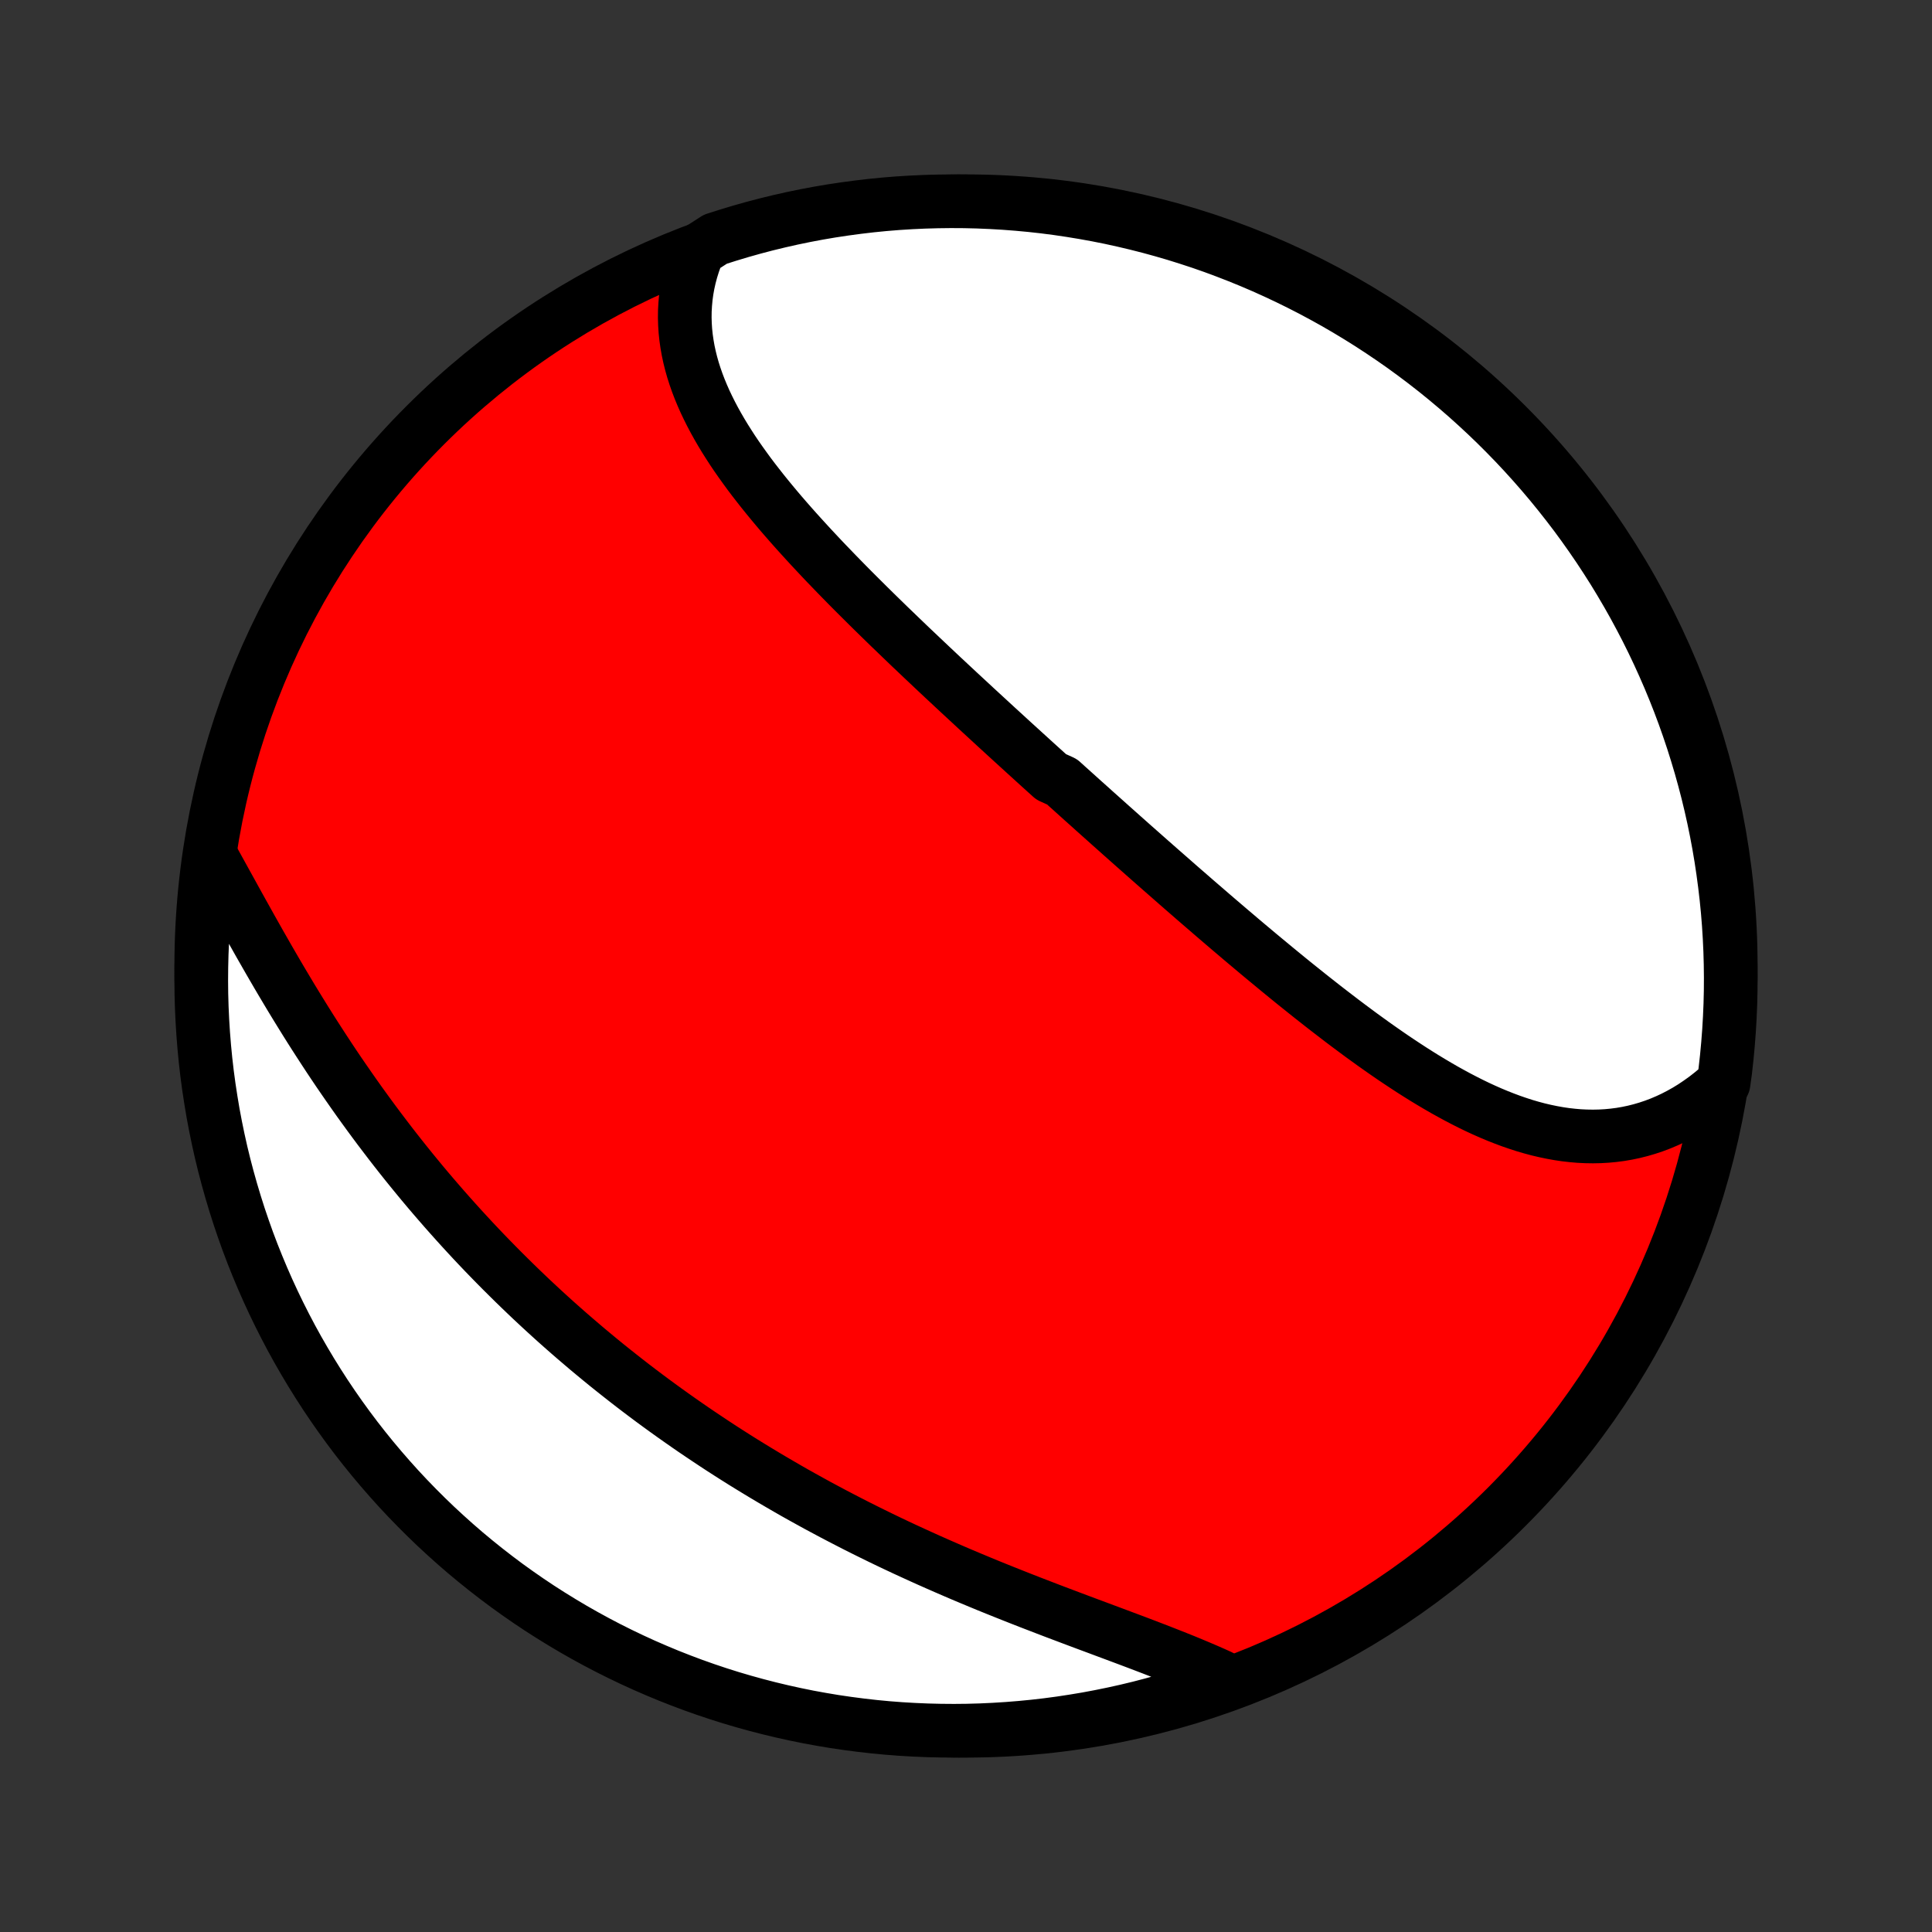 <?xml version="1.0" encoding="utf-8" standalone="no"?>
<!DOCTYPE svg PUBLIC "-//W3C//DTD SVG 1.1//EN"
  "http://www.w3.org/Graphics/SVG/1.1/DTD/svg11.dtd">
<!-- Created with matplotlib (http://matplotlib.org/) -->
<svg height="72pt" version="1.1" viewBox="0 0 72 72" width="72pt" xmlns="http://www.w3.org/2000/svg" xmlns:xlink="http://www.w3.org/1999/xlink">
 <rect x="0" y="0" width="72" height="72" fill="#333333" stroke="none"/>
 <defs>
  <style type="text/css">
*{stroke-linecap:butt;stroke-linejoin:round;}
  </style>
 </defs>
 <g id="figure_1">
  <g id="patch_1">
   <path d="
M0 72
L72 72
L72 0
L0 0
z
" style="fill:none;"/>
  </g>
  <g id="axes_1">
   <g id="PatchCollection_1">
    <defs>
     <path d="
M36 -7.5
C43.558 -7.5 50.808 -10.503 56.153 -15.848
C61.497 -21.192 64.5 -28.442 64.5 -36
C64.5 -43.558 61.497 -50.808 56.153 -56.153
C50.808 -61.497 43.558 -64.5 36 -64.5
C28.442 -64.5 21.192 -61.497 15.848 -56.153
C10.503 -50.808 7.5 -43.558 7.5 -36
C7.5 -28.442 10.503 -21.192 15.848 -15.848
C21.192 -10.503 28.442 -7.5 36 -7.5
z
" id="C0_0_a811fe30f3"/>
     <path d="
M26.032 -62.681
L25.93 -62.429
L25.84 -62.176
L25.761 -61.923
L25.694 -61.67
L25.638 -61.418
L25.593 -61.166
L25.559 -60.914
L25.536 -60.664
L25.522 -60.413
L25.519 -60.164
L25.526 -59.916
L25.542 -59.669
L25.568 -59.423
L25.603 -59.178
L25.646 -58.935
L25.698 -58.693
L25.758 -58.452
L25.826 -58.212
L25.902 -57.974
L25.985 -57.737
L26.075 -57.502
L26.172 -57.268
L26.275 -57.035
L26.385 -56.804
L26.5 -56.574
L26.621 -56.345
L26.747 -56.118
L26.878 -55.892
L27.014 -55.667
L27.155 -55.444
L27.299 -55.221
L27.448 -55
L27.601 -54.781
L27.758 -54.562
L27.917 -54.344
L28.08 -54.128
L28.247 -53.913
L28.415 -53.699
L28.587 -53.486
L28.761 -53.274
L28.937 -53.063
L29.115 -52.853
L29.296 -52.644
L29.478 -52.436
L29.662 -52.229
L29.848 -52.023
L30.035 -51.818
L30.223 -51.613
L30.413 -51.41
L30.603 -51.207
L30.795 -51.005
L30.988 -50.805
L31.182 -50.604
L31.376 -50.405
L31.571 -50.206
L31.767 -50.008
L31.964 -49.811
L32.161 -49.615
L32.358 -49.419
L32.556 -49.224
L32.755 -49.029
L32.953 -48.836
L33.152 -48.642
L33.352 -48.45
L33.551 -48.258
L33.751 -48.066
L33.95 -47.875
L34.151 -47.685
L34.351 -47.495
L34.551 -47.306
L34.751 -47.117
L34.952 -46.928
L35.152 -46.74
L35.353 -46.553
L35.553 -46.366
L35.754 -46.179
L35.955 -45.993
L36.156 -45.807
L36.356 -45.621
L36.557 -45.436
L36.758 -45.251
L36.959 -45.066
L37.16 -44.881
L37.361 -44.697
L37.562 -44.513
L37.763 -44.329
L37.964 -44.146
L38.166 -43.962
L38.367 -43.779
L38.568 -43.596
L38.77 -43.413
L38.972 -43.23
L39.174 -43.048
L39.578 -42.865
L39.78 -42.682
L39.983 -42.5
L40.185 -42.318
L40.388 -42.135
L40.592 -41.953
L40.795 -41.77
L40.999 -41.588
L41.203 -41.406
L41.407 -41.223
L41.612 -41.041
L41.817 -40.858
L42.022 -40.676
L42.228 -40.493
L42.434 -40.311
L42.641 -40.128
L42.848 -39.945
L43.055 -39.763
L43.263 -39.58
L43.472 -39.397
L43.681 -39.214
L43.89 -39.03
L44.1 -38.847
L44.311 -38.664
L44.522 -38.48
L44.734 -38.297
L44.946 -38.114
L45.159 -37.93
L45.372 -37.747
L45.587 -37.563
L45.801 -37.38
L46.017 -37.197
L46.233 -37.013
L46.45 -36.83
L46.668 -36.647
L46.886 -36.464
L47.106 -36.281
L47.326 -36.099
L47.546 -35.917
L47.768 -35.735
L47.99 -35.553
L48.213 -35.372
L48.437 -35.192
L48.662 -35.012
L48.888 -34.832
L49.114 -34.654
L49.341 -34.476
L49.57 -34.299
L49.799 -34.123
L50.029 -33.947
L50.259 -33.774
L50.491 -33.601
L50.723 -33.429
L50.957 -33.26
L51.191 -33.091
L51.426 -32.925
L51.662 -32.76
L51.899 -32.597
L52.137 -32.437
L52.376 -32.279
L52.615 -32.123
L52.856 -31.97
L53.097 -31.82
L53.34 -31.673
L53.583 -31.529
L53.827 -31.388
L54.072 -31.252
L54.317 -31.119
L54.564 -30.99
L54.811 -30.865
L55.059 -30.745
L55.308 -30.63
L55.557 -30.52
L55.808 -30.415
L56.059 -30.316
L56.311 -30.222
L56.563 -30.135
L56.816 -30.053
L57.069 -29.979
L57.323 -29.911
L57.578 -29.851
L57.833 -29.798
L58.088 -29.752
L58.343 -29.714
L58.599 -29.685
L58.854 -29.663
L59.11 -29.651
L59.365 -29.647
L59.62 -29.652
L59.875 -29.666
L60.129 -29.69
L60.383 -29.723
L60.636 -29.766
L60.888 -29.819
L61.139 -29.882
L61.389 -29.955
L61.637 -30.038
L61.884 -30.131
L62.129 -30.235
L62.371 -30.348
L62.612 -30.473
L62.851 -30.607
L63.087 -30.752
L63.319 -30.908
L63.55 -31.073
L63.776 -31.249
L64 -31.435
L64.232 -31.631
L64.296 -32.099
L64.351 -32.592
L64.397 -33.086
L64.435 -33.581
L64.464 -34.077
L64.485 -34.574
L64.497 -35.071
L64.5 -35.568
L64.494 -36.066
L64.48 -36.563
L64.457 -37.06
L64.426 -37.557
L64.386 -38.053
L64.337 -38.549
L64.279 -39.044
L64.213 -39.538
L64.139 -40.031
L64.056 -40.523
L63.964 -41.014
L63.864 -41.502
L63.755 -41.99
L63.638 -42.475
L63.512 -42.958
L63.378 -43.44
L63.235 -43.919
L63.085 -44.395
L62.926 -44.869
L62.759 -45.341
L62.584 -45.809
L62.4 -46.275
L62.209 -46.737
L62.009 -47.196
L61.802 -47.652
L61.587 -48.104
L61.364 -48.553
L61.133 -48.997
L60.895 -49.438
L60.649 -49.874
L60.395 -50.307
L60.135 -50.735
L59.866 -51.158
L59.591 -51.577
L59.308 -51.991
L59.018 -52.401
L58.722 -52.805
L58.418 -53.204
L58.107 -53.598
L57.79 -53.987
L57.466 -54.37
L57.136 -54.747
L56.799 -55.119
L56.456 -55.485
L56.106 -55.845
L55.751 -56.199
L55.389 -56.547
L55.021 -56.888
L54.648 -57.224
L54.269 -57.552
L53.885 -57.874
L53.495 -58.19
L53.099 -58.499
L52.699 -58.8
L52.293 -59.096
L51.883 -59.383
L51.467 -59.664
L51.047 -59.938
L50.622 -60.204
L50.193 -60.463
L49.76 -60.715
L49.322 -60.958
L48.88 -61.195
L48.435 -61.423
L47.985 -61.644
L47.532 -61.857
L47.075 -62.063
L46.615 -62.26
L46.152 -62.449
L45.686 -62.63
L45.217 -62.804
L44.745 -62.969
L44.27 -63.125
L43.793 -63.274
L43.313 -63.414
L42.831 -63.546
L42.347 -63.669
L41.861 -63.784
L41.374 -63.891
L40.884 -63.989
L40.394 -64.078
L39.901 -64.159
L39.408 -64.232
L38.914 -64.296
L38.419 -64.351
L37.923 -64.397
L37.426 -64.435
L36.929 -64.464
L36.432 -64.485
L35.934 -64.497
L35.437 -64.5
L34.94 -64.494
L34.443 -64.48
L33.947 -64.457
L33.451 -64.426
L32.956 -64.386
L32.462 -64.337
L31.969 -64.279
L31.477 -64.213
L30.986 -64.139
L30.498 -64.056
L30.01 -63.964
L29.525 -63.864
L29.042 -63.755
L28.56 -63.638
L28.081 -63.512
L27.605 -63.378
L27.131 -63.235
L26.659 -63.085
z
" id="C0_1_763de0f1b6"/>
     <path d="
M7.83 -40.155
L7.979 -39.889
L8.128 -39.62
L8.278 -39.348
L8.429 -39.074
L8.582 -38.798
L8.735 -38.52
L8.889 -38.241
L9.045 -37.96
L9.202 -37.678
L9.36 -37.395
L9.52 -37.111
L9.68 -36.827
L9.843 -36.542
L10.006 -36.257
L10.171 -35.972
L10.337 -35.687
L10.505 -35.402
L10.674 -35.118
L10.844 -34.834
L11.016 -34.551
L11.19 -34.268
L11.364 -33.987
L11.54 -33.706
L11.718 -33.426
L11.897 -33.148
L12.077 -32.871
L12.258 -32.595
L12.441 -32.32
L12.625 -32.047
L12.811 -31.776
L12.998 -31.506
L13.186 -31.237
L13.375 -30.97
L13.566 -30.705
L13.758 -30.441
L13.951 -30.179
L14.145 -29.919
L14.341 -29.661
L14.537 -29.404
L14.735 -29.149
L14.934 -28.896
L15.134 -28.645
L15.335 -28.396
L15.538 -28.148
L15.741 -27.902
L15.946 -27.658
L16.152 -27.416
L16.359 -27.176
L16.567 -26.937
L16.776 -26.701
L16.986 -26.466
L17.197 -26.233
L17.41 -26.001
L17.623 -25.771
L17.837 -25.544
L18.053 -25.317
L18.27 -25.093
L18.488 -24.87
L18.707 -24.649
L18.927 -24.43
L19.148 -24.212
L19.37 -23.996
L19.594 -23.781
L19.818 -23.568
L20.044 -23.357
L20.271 -23.147
L20.499 -22.939
L20.728 -22.732
L20.959 -22.527
L21.191 -22.323
L21.424 -22.121
L21.658 -21.921
L21.893 -21.721
L22.13 -21.524
L22.368 -21.327
L22.607 -21.132
L22.848 -20.939
L23.09 -20.747
L23.333 -20.556
L23.578 -20.366
L23.824 -20.178
L24.072 -19.991
L24.32 -19.806
L24.571 -19.622
L24.823 -19.439
L25.076 -19.258
L25.331 -19.078
L25.587 -18.899
L25.845 -18.721
L26.105 -18.545
L26.366 -18.37
L26.628 -18.196
L26.892 -18.023
L27.158 -17.852
L27.425 -17.682
L27.694 -17.513
L27.965 -17.346
L28.237 -17.18
L28.511 -17.015
L28.787 -16.851
L29.064 -16.689
L29.343 -16.527
L29.623 -16.367
L29.905 -16.209
L30.189 -16.052
L30.474 -15.895
L30.762 -15.741
L31.05 -15.587
L31.341 -15.435
L31.633 -15.284
L31.926 -15.134
L32.221 -14.986
L32.518 -14.839
L32.816 -14.693
L33.115 -14.549
L33.416 -14.406
L33.719 -14.264
L34.023 -14.124
L34.328 -13.985
L34.634 -13.847
L34.941 -13.711
L35.249 -13.576
L35.559 -13.442
L35.869 -13.309
L36.181 -13.178
L36.493 -13.048
L36.805 -12.919
L37.118 -12.792
L37.432 -12.666
L37.746 -12.541
L38.06 -12.417
L38.374 -12.294
L38.689 -12.173
L39.002 -12.052
L39.316 -11.932
L39.629 -11.814
L39.941 -11.696
L40.253 -11.579
L40.563 -11.463
L40.873 -11.348
L41.18 -11.233
L41.486 -11.119
L41.791 -11.005
L42.093 -10.892
L42.393 -10.779
L42.69 -10.666
L42.985 -10.553
L43.276 -10.44
L43.565 -10.327
L43.85 -10.214
L44.132 -10.101
L44.409 -9.987
L44.683 -9.872
L44.952 -9.757
L45.217 -9.641
L45.476 -9.524
L45.325 -9.406
L44.853 -9.069
L44.379 -8.91
L43.903 -8.76
L43.423 -8.618
L42.942 -8.484
L42.459 -8.358
L41.973 -8.241
L41.486 -8.133
L40.997 -8.033
L40.507 -7.941
L40.015 -7.859
L39.522 -7.784
L39.028 -7.718
L38.532 -7.661
L38.037 -7.613
L37.54 -7.573
L37.043 -7.542
L36.546 -7.519
L36.049 -7.505
L35.551 -7.5
L35.054 -7.504
L34.557 -7.516
L34.06 -7.537
L33.565 -7.566
L33.069 -7.604
L32.575 -7.651
L32.082 -7.707
L31.59 -7.771
L31.099 -7.843
L30.61 -7.925
L30.122 -8.014
L29.636 -8.113
L29.152 -8.22
L28.671 -8.335
L28.191 -8.459
L27.714 -8.591
L27.239 -8.731
L26.767 -8.88
L26.298 -9.037
L25.832 -9.202
L25.369 -9.376
L24.909 -9.557
L24.453 -9.747
L24 -9.944
L23.55 -10.15
L23.105 -10.363
L22.663 -10.584
L22.226 -10.813
L21.792 -11.05
L21.363 -11.294
L20.939 -11.546
L20.519 -11.805
L20.103 -12.071
L19.693 -12.345
L19.288 -12.626
L18.887 -12.914
L18.492 -13.21
L18.102 -13.512
L17.718 -13.821
L17.339 -14.136
L16.966 -14.459
L16.599 -14.788
L16.237 -15.123
L15.882 -15.465
L15.533 -15.813
L15.19 -16.167
L14.853 -16.527
L14.523 -16.894
L14.199 -17.266
L13.882 -17.643
L13.572 -18.026
L13.268 -18.415
L12.972 -18.809
L12.682 -19.209
L12.4 -19.613
L12.124 -20.023
L11.857 -20.437
L11.596 -20.856
L11.343 -21.28
L11.097 -21.708
L10.859 -22.14
L10.629 -22.577
L10.406 -23.018
L10.191 -23.463
L9.984 -23.911
L9.785 -24.363
L9.594 -24.819
L9.41 -25.279
L9.235 -25.741
L9.069 -26.207
L8.91 -26.675
L8.76 -27.147
L8.618 -27.621
L8.484 -28.098
L8.358 -28.577
L8.241 -29.058
L8.133 -29.541
L8.033 -30.027
L7.941 -30.514
L7.859 -31.003
L7.784 -31.494
L7.718 -31.985
L7.661 -32.478
L7.613 -32.972
L7.573 -33.468
L7.542 -33.963
L7.519 -34.46
L7.505 -34.957
L7.5 -35.454
L7.504 -35.951
L7.516 -36.449
L7.537 -36.946
L7.566 -37.443
L7.604 -37.94
L7.651 -38.435
L7.707 -38.931
z
" id="C0_2_40adf21a50"/>
    </defs>
    <g clip-path="url(#p1bffca34e9)">
     <use style="fill:#ff0000;stroke:#000000;stroke-width:2.0;" x="0.0" xlink:href="#C0_0_a811fe30f3" y="72.0"/>
    </g>
    <g clip-path="url(#p1bffca34e9)">
     <use style="fill:#ffffff;stroke:#000000;stroke-width:2.0;" x="0.0" xlink:href="#C0_1_763de0f1b6" y="72.0"/>
    </g>
    <g clip-path="url(#p1bffca34e9)">
     <use style="fill:#ffffff;stroke:#000000;stroke-width:2.0;" x="0.0" xlink:href="#C0_2_40adf21a50" y="72.0"/>
    </g>
   </g>
  </g>
 </g>
 <defs>
  <clipPath id="p1bffca34e9">
   <rect height="72.0" width="72.0" x="0.0" y="0.0"/>
  </clipPath>
 </defs>
</svg>
